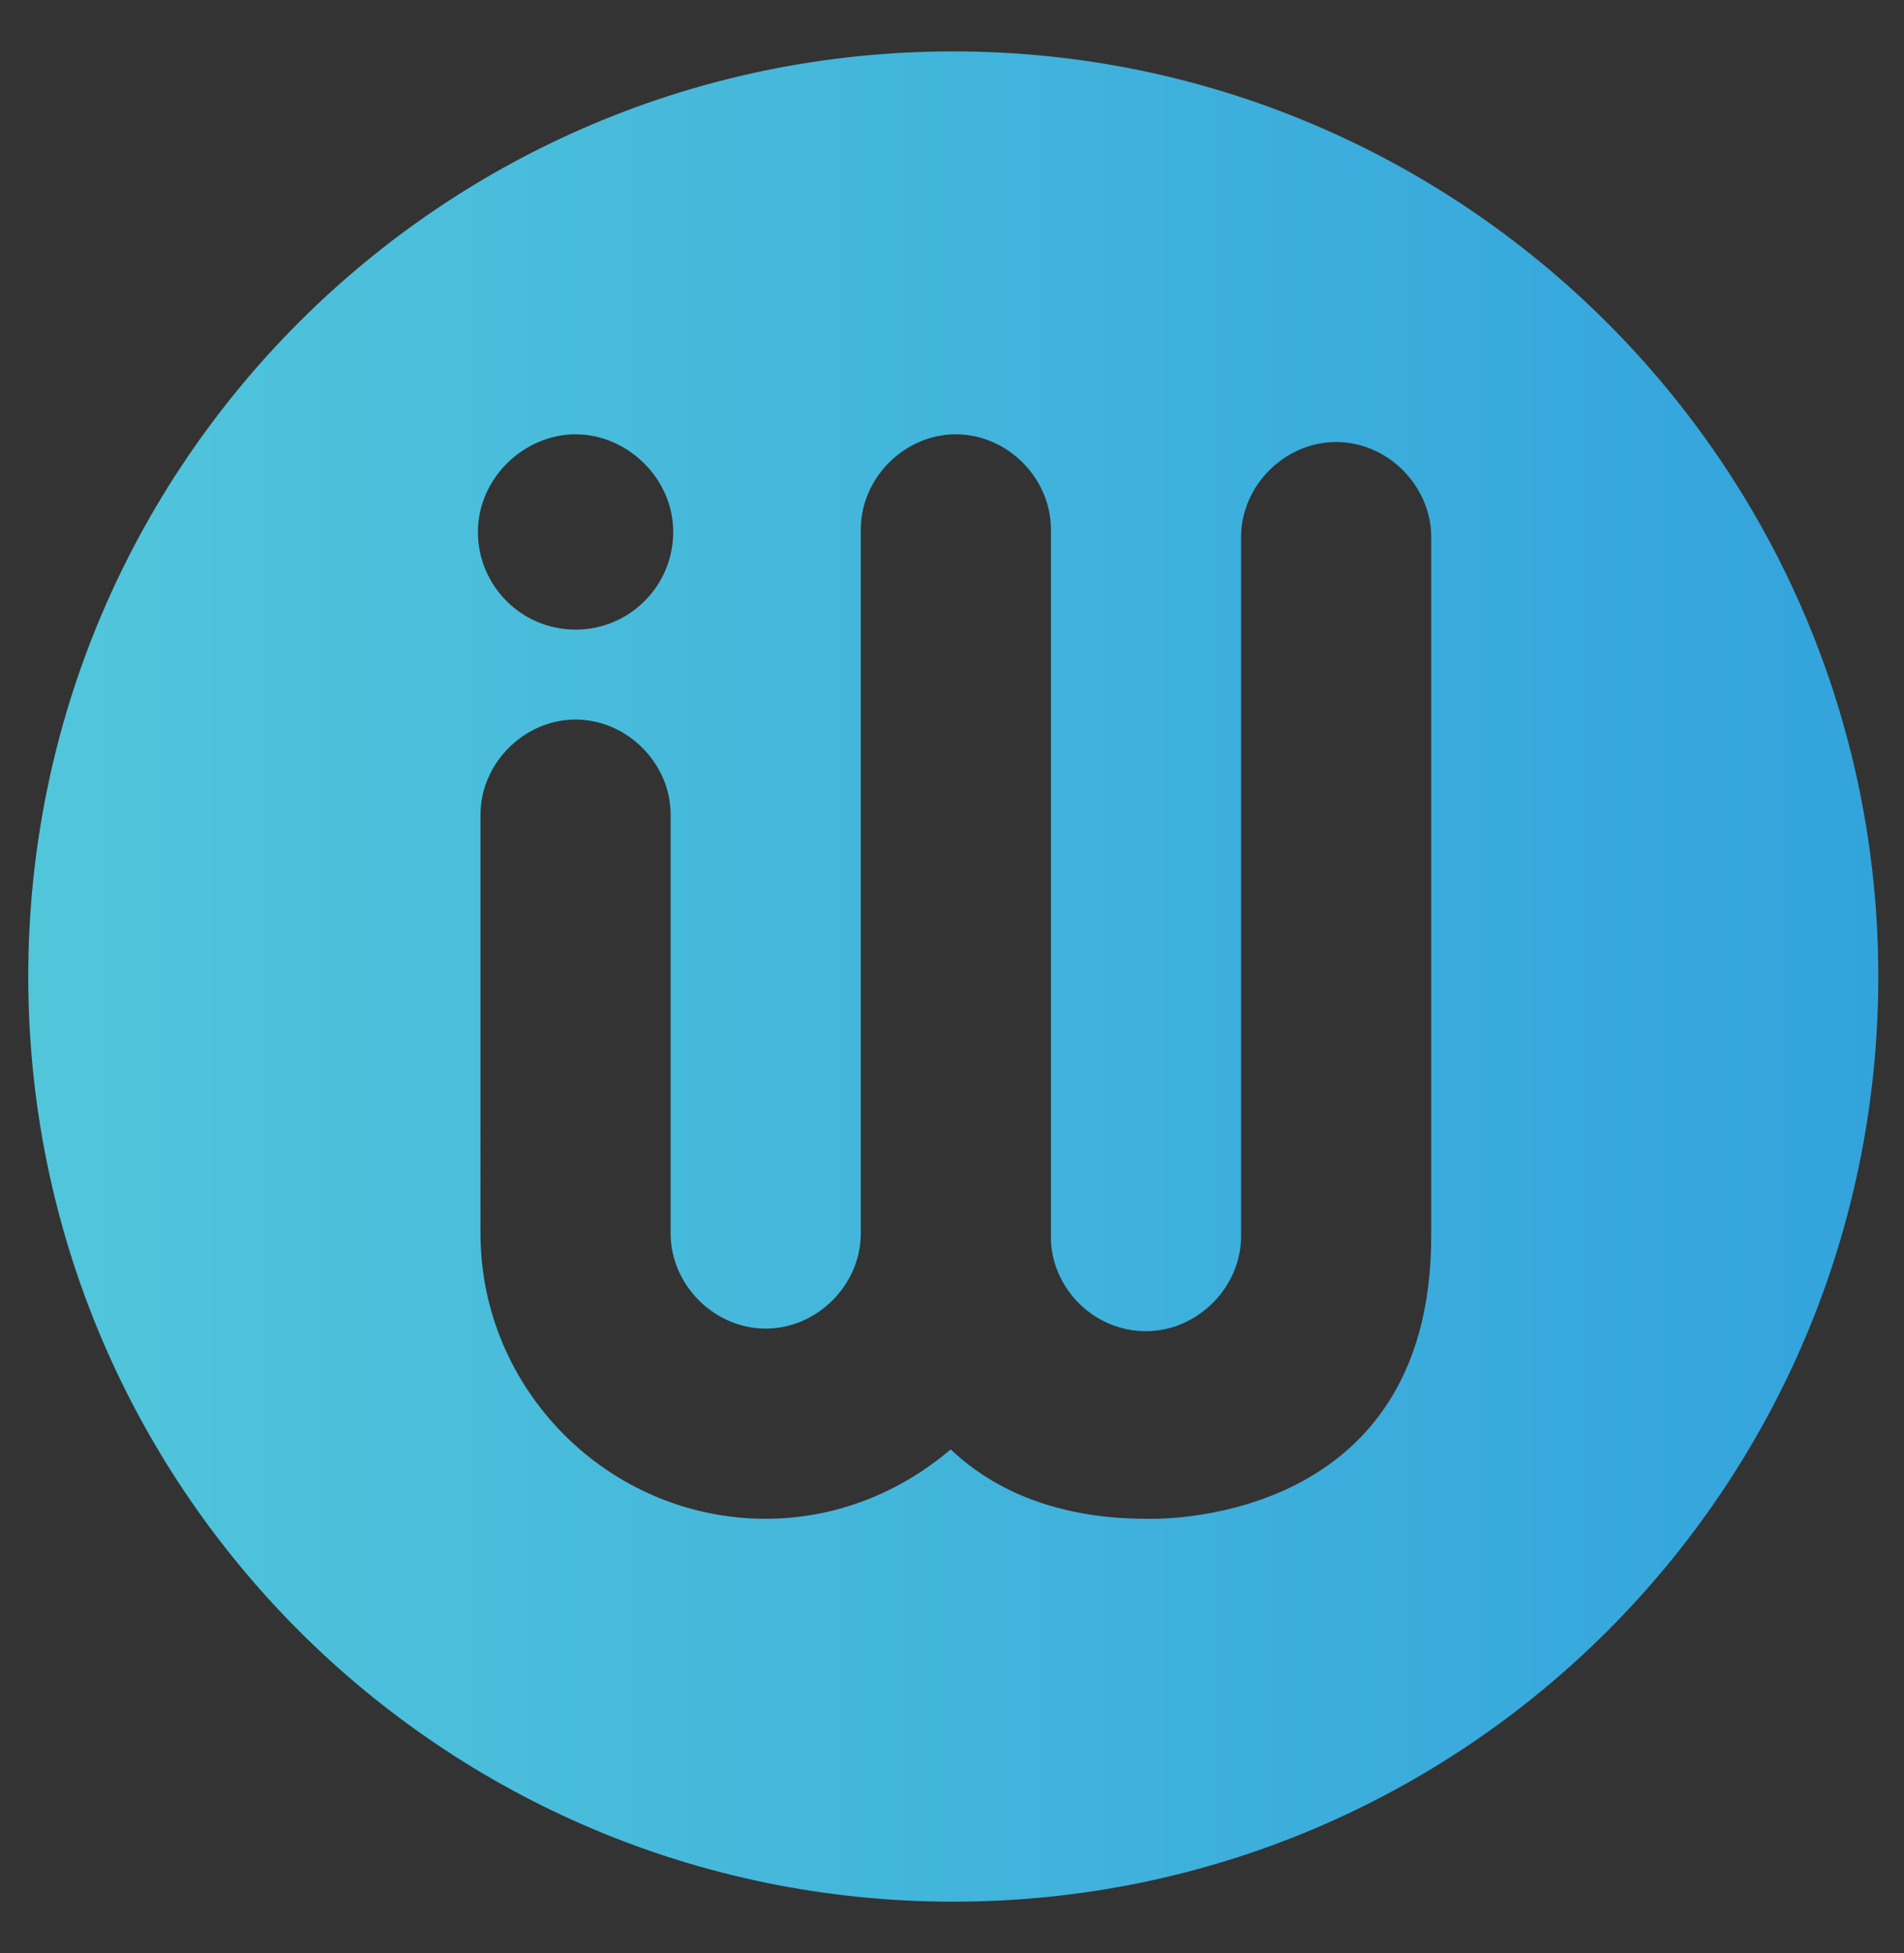 <?xml version="1.0" encoding="utf-8"?>
<!-- Generator: Adobe Illustrator 22.0.1, SVG Export Plug-In . SVG Version: 6.00 Build 0)  -->
<svg version="1.1" id="Layer_1" xmlns="http://www.w3.org/2000/svg" xmlns:xlink="http://www.w3.org/1999/xlink" x="0px" y="0px"
	 viewBox="0 0 74.1 76" style="enable-background:new 0 0 74.1 76;" xml:space="preserve">
<rect x="0" y="0" width="74.1" height="76" fill="#333333" stroke="none"/>
<style type="text/css">
	.st0{fill:url(#XMLID_3_);}
	.st1{fill:#FFFFFF;}
	.st2{fill:url(#SVGID_1_);}
	.st3{fill:url(#SVGID_2_);}
</style>
<linearGradient id="XMLID_3_" gradientUnits="userSpaceOnUse" x1="244.065" y1="637.703" x2="697.635" y2="955.297" gradientTransform="matrix(1 0 0 1 0 -518)">
	<stop  offset="0" style="stop-color:#51C6DB"/>
	<stop  offset="1" style="stop-color:#33A3DC"/>
</linearGradient>
<rect id="XMLID_2_" x="220.4" y="153.5" class="st0" width="500.9" height="250"/>
<g id="XMLID_35_">
	<path id="XMLID_38_" class="st1" d="M560.9,300l17.3-17.3c1.8-1.8,1.8-4.7,0-6.5s-4.7-1.8-6.5,0l-17.3,17.3l-10.1-10.1
		c0,0-0.1,0-0.1-0.1c-4.9-5.3-11.9-8.6-19.6-8.6c-9.3,0-17.5,4.7-22.3,11.9c-4.8-7.2-13-11.9-22.3-11.9c-6.8,0-12.9,2.5-17.6,6.6
		v-33c0-2.5-2.1-4.6-4.6-4.6s-4.6,2.1-4.6,4.6v33c-1.6-1.4-3.3-2.6-5.1-3.5c-1.6-0.8-3.2-1.5-4.8-2c-1.7-0.5-3.4-0.8-5.1-1
		s-3.4-0.2-5.1,0s-3.4,0.5-5.1,1c-0.8,0.2-1.7,0.5-2.5,0.9c-3.2,1.3-6.3,3.3-8.9,5.9c-5.5,5.5-8.1,12.9-7.8,20.2v12
		c0,2.5-2.1,4.6-4.6,4.6s-4.6-2.1-4.6-4.6v-13.1v-20.5v-0.5c0-2.5-2.1-4.6-4.6-4.6l0,0l0,0c-2.5,0-4.6,2.1-4.6,4.6v0.5v20.5v13.1
		c0,2.5-2.1,4.6-4.6,4.6s-4.6-2.1-4.6-4.6v-13.1V295v-0.5c0-2.5-2.1-4.6-4.6-4.6s-4.6,2.1-4.6,4.6v19.8c0,0.1,0,0.2,0,0.3
		c0,0,0,0,0,0.1c0,7.6,6.2,13.8,13.8,13.8c3.6,0,6.8-1.4,9.3-3.6c2.4,2.2,5.7,3.6,9.3,3.6c5.5,0,10.2-3.2,12.4-7.9
		c9.4,9.4,23.9,10.3,34.4,3l0,0l0.1-0.1c1.3-0.8,2.2-2.3,2.2-3.9c0-2.5-2.1-4.6-4.6-4.6c-1,0-1.9,0.3-2.6,0.8l0,0
		c-0.6,0.4-1.2,0.8-1.8,1.2c-4.9,2.8-10.9,3.1-16,0.8l0,0c-1.4-0.6-2.8-1.4-4-2.5c-0.4-0.3-0.8-0.7-1.2-1.1l0,0l0,0
		c-0.5-0.5-1-1.1-1.5-1.7c-0.1-0.1-0.1-0.2-0.2-0.2c-0.4-0.6-0.8-1.2-1.2-1.8c-1.4-2.4-2.2-5.1-2.3-7.8V302l0,0
		c0-2.6,0.4-5.2,1.5-7.6l0,0c0.6-1.4,1.4-2.8,2.5-4c0.3-0.4,0.7-0.8,1.1-1.2l0,0c2.2-2.2,4.7-3.6,7.5-4.4c6-1.8,12.8-0.3,17.5,4.4
		c0.9,0.9,1.6,1.8,2.3,2.8c1,1.5,1.7,3,2.2,4.7c0.1,0.3,0.1,0.5,0.2,0.8h-16.7c-2.5,0-4.6,2.1-4.6,4.6s2.1,4.6,4.6,4.6h17.7
		c2.3,12.5,13.2,21.9,26.4,21.9c9.3,0,17.5-4.7,22.3-11.9c4.8,7.2,13,11.9,22.3,11.9c0.1,0,0.2,0,0.3,0h0.1c2.5,0,4.6-2.1,4.6-4.6
		s-2.1-4.6-4.6-4.6c-0.1,0-0.2,0-0.2,0l0,0l0,0c-0.1,0-0.1,0-0.2,0c-9.7,0-17.7-7.9-17.7-17.7c0-9.7,7.9-17.7,17.7-17.7
		c8.1,0,15,5.5,17,13h-16.7c-2.5,0-4.6,2.1-4.6,4.6s2.1,4.6,4.6,4.6h16.7h0.1l-7.9,7.9c-1.8,1.8-1.8,4.7,0,6.5s4.7,1.8,6.5,0
		l14.1-14.1l10.7,10.7c1.8,1.8,4.7,1.8,6.5,0s1.8-4.7,0-6.5L560.9,300z M479.9,319.3c-9.7,0-17.6-7.9-17.6-17.5v-0.1v-0.3
		c0.2-9.6,8-17.3,17.6-17.3c9.7,0,17.7,7.9,17.7,17.7C497.6,311.4,489.7,319.3,479.9,319.3z"/>
	<path id="XMLID_37_" class="st1" d="M578,319.1c-2.5,0-4.6,2.1-4.6,4.6s2.1,4.6,4.6,4.6s4.6-2.1,4.6-4.6S580.6,319.1,578,319.1z"/>
	<path id="XMLID_36_" class="st1" d="M376.3,285.2c2.5,0,4.6-2.1,4.6-4.6s-2.1-4.6-4.6-4.6s-4.6,2.1-4.6,4.6
		C371.7,283.2,373.7,285.2,376.3,285.2z"/>
</g>
<linearGradient id="SVGID_1_" gradientUnits="userSpaceOnUse" x1="-119.567" y1="64.206" x2="-47.567" y2="64.206">
	<stop  offset="0" style="stop-color:#51C6DB"/>
	<stop  offset="1" style="stop-color:#33A3DC"/>
</linearGradient>
<path class="st2" d="M-83.6,28.2c-19.9,0-36,16.1-36,36s16.1,36,36,36s36-16.1,36-36S-63.8,28.2-83.6,28.2z M-102.2,38
	c2.5,0,4.6,2.1,4.6,4.6s-2.1,4.6-4.6,4.6s-4.6-2.1-4.6-4.6S-104.7,38-102.2,38z M-60.5,43.5V64v12.8c0,14.3-13.8,13.6-13.8,13.6
	c-3.6,0-7-1-9.5-3.4c-2.5,2.1-5.5,3.4-9,3.4c-7.6,0-13.8-6.2-13.8-13.8c0-0.1,0-0.1,0-0.1c0-0.1,0-0.2,0-0.3V56.4
	c0-2.5,2.1-4.6,4.6-4.6s4.6,2.1,4.6,4.6v0.5v6.7v13.1c0,2.5,2.1,4.6,4.6,4.6s4.6-2.1,4.6-4.6V63.6V43.1v-0.5c0-2.5,2.1-4.6,4.6-4.6
	s4.6,2.1,4.6,4.6v0.5v13.5c0,0.1,0,0.2,0,0.2v0.5V64v13c0.1,2.4,2.2,4.4,4.6,4.4c2.5,0,4.6-2.1,4.6-4.6v-12c0-0.9,0-1.8,0-2.8V43.5
	V43c0-2.5,2.1-4.6,4.6-4.6c2.5,0,4.6,2.1,4.6,4.6v0.5H-60.5z"/>
<linearGradient id="SVGID_2_" gradientUnits="userSpaceOnUse" x1="1.096" y1="38" x2="73.004" y2="38">
	<stop  offset="0" style="stop-color:#51C6DB"/>
	<stop  offset="1" style="stop-color:#33A3DC"/>
</linearGradient>
<path class="st3" d="M37.1,2c-19.9,0-36,16.1-36,36s16.1,36,36,36c19.9,0,36-16.1,36-36S56.9,2,37.1,2z M22.4,16.9
	c2,0,3.8,1.7,3.8,3.8s-1.7,3.8-3.8,3.8s-3.8-1.7-3.8-3.8S20.4,16.9,22.4,16.9z M55.7,21.3v16.5l0,10.3c0,11.5-11.1,11-11.1,11
	c-2.9,0-5.6-0.8-7.6-2.7c-2,1.7-4.5,2.7-7.2,2.7c-6.1,0-11.1-5-11.1-11.1c0-0.1,0-0.1,0-0.1c0-0.1,0-0.2,0-0.2V31.7
	c0-2,1.7-3.7,3.7-3.7s3.7,1.7,3.7,3.7v0.4v5.4v10.5c0,2,1.7,3.7,3.7,3.7s3.7-1.7,3.7-3.7V37.5V21v-0.4c0-2,1.7-3.7,3.7-3.7
	c2,0,3.7,1.7,3.7,3.7V21v10.8c0,0.1,0,0.1,0,0.2v0.4v5.4v10.5c0.1,1.9,1.7,3.5,3.7,3.5c2,0,3.7-1.7,3.7-3.7v-9.7c0-0.7,0-1.5,0-2.2
	V21.3v-0.4c0-2,1.7-3.7,3.7-3.7c2,0,3.7,1.7,3.7,3.7V21.3z"/>
</svg>
